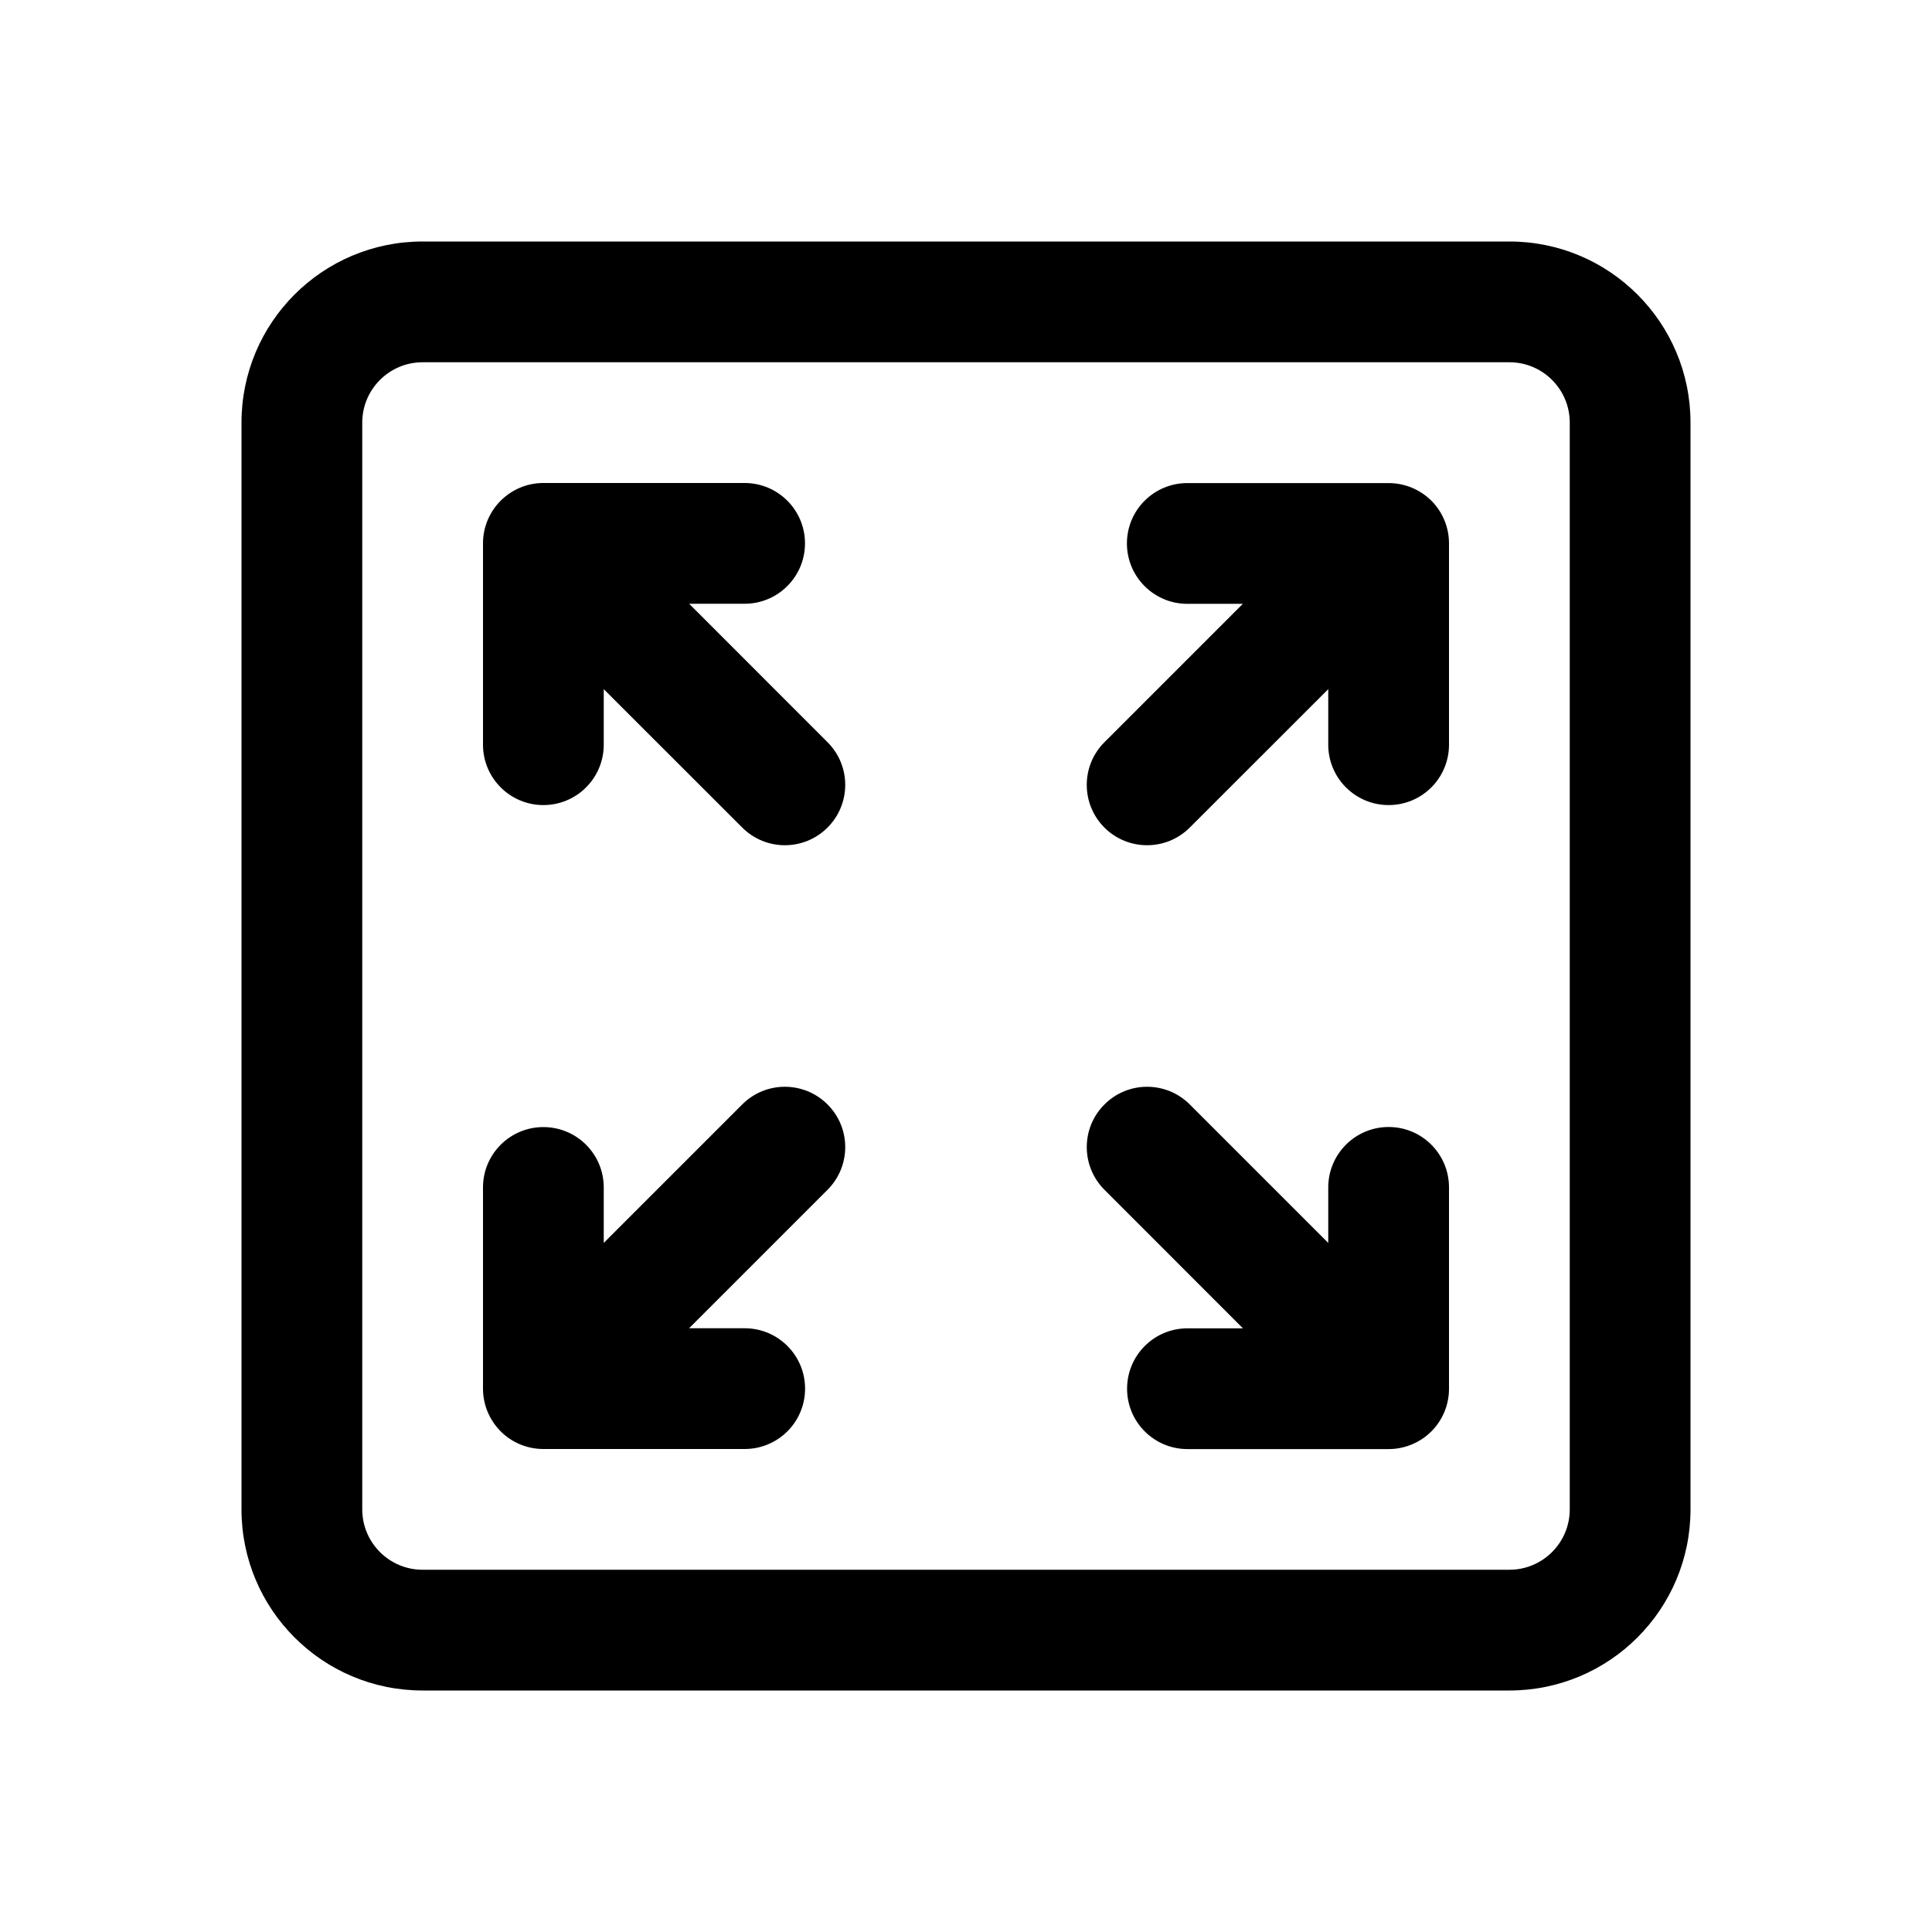 <svg  viewBox="0 0 24 24" fill="none" xmlns="http://www.w3.org/2000/svg">
<path d="M6 6.75C6 6.336 6.336 6 6.75 6H9.25C9.664 6 10 6.336 10 6.75C10 7.164 9.664 7.5 9.25 7.5H8.561L10.28 9.22C10.573 9.513 10.573 9.987 10.28 10.28C9.987 10.573 9.513 10.573 9.22 10.28L7.5 8.561V9.251C7.5 9.665 7.164 10.001 6.75 10.001C6.336 10.001 6 9.665 6 9.251V6.75ZM17.25 18.001C17.449 18.001 17.64 17.922 17.781 17.781C17.922 17.641 18 17.45 18 17.251V14.75C18 14.336 17.665 14 17.25 14C16.836 14 16.5 14.336 16.5 14.75V15.44L14.78 13.72C14.487 13.427 14.012 13.427 13.72 13.72C13.427 14.012 13.427 14.487 13.72 14.78L15.44 16.501H14.751C14.336 16.501 14.001 16.837 14.001 17.251C14.001 17.665 14.336 18.001 14.751 18.001H17.25ZM17.781 6.22C17.922 6.361 18 6.552 18 6.751V9.251C18 9.665 17.665 10.001 17.25 10.001C16.836 10.001 16.5 9.665 16.5 9.251V8.561L14.78 10.28C14.487 10.573 14.012 10.573 13.719 10.28C13.427 9.987 13.427 9.512 13.72 9.22L15.439 7.501H14.749C14.335 7.501 13.999 7.165 13.999 6.751C13.999 6.336 14.335 6.001 14.749 6.001L17.25 6.001C17.449 6.001 17.64 6.08 17.781 6.22ZM6 17.25C6 17.449 6.079 17.64 6.22 17.781C6.36 17.922 6.551 18 6.75 18H9.251C9.665 18 10.001 17.665 10.001 17.25C10.001 16.836 9.665 16.5 9.251 16.5H8.56L10.28 14.78C10.573 14.487 10.573 14.012 10.28 13.72C9.987 13.427 9.512 13.427 9.22 13.72L7.5 15.44V14.751C7.5 14.336 7.164 14.001 6.75 14.001C6.336 14.001 6 14.336 6 14.751L6 17.25ZM3 5.25C3 4.007 4.007 3 5.25 3H18.75C19.993 3 21 4.007 21 5.25V18.75C21 19.993 19.993 21 18.75 21H5.25C4.007 21 3 19.993 3 18.75V5.25ZM5.25 4.5C4.836 4.5 4.5 4.836 4.5 5.25V18.75C4.5 19.164 4.836 19.5 5.25 19.5H18.75C19.164 19.5 19.5 19.164 19.5 18.75V5.25C19.5 4.836 19.164 4.5 18.75 4.5H5.25Z" fill="currentColor"/>
</svg>

